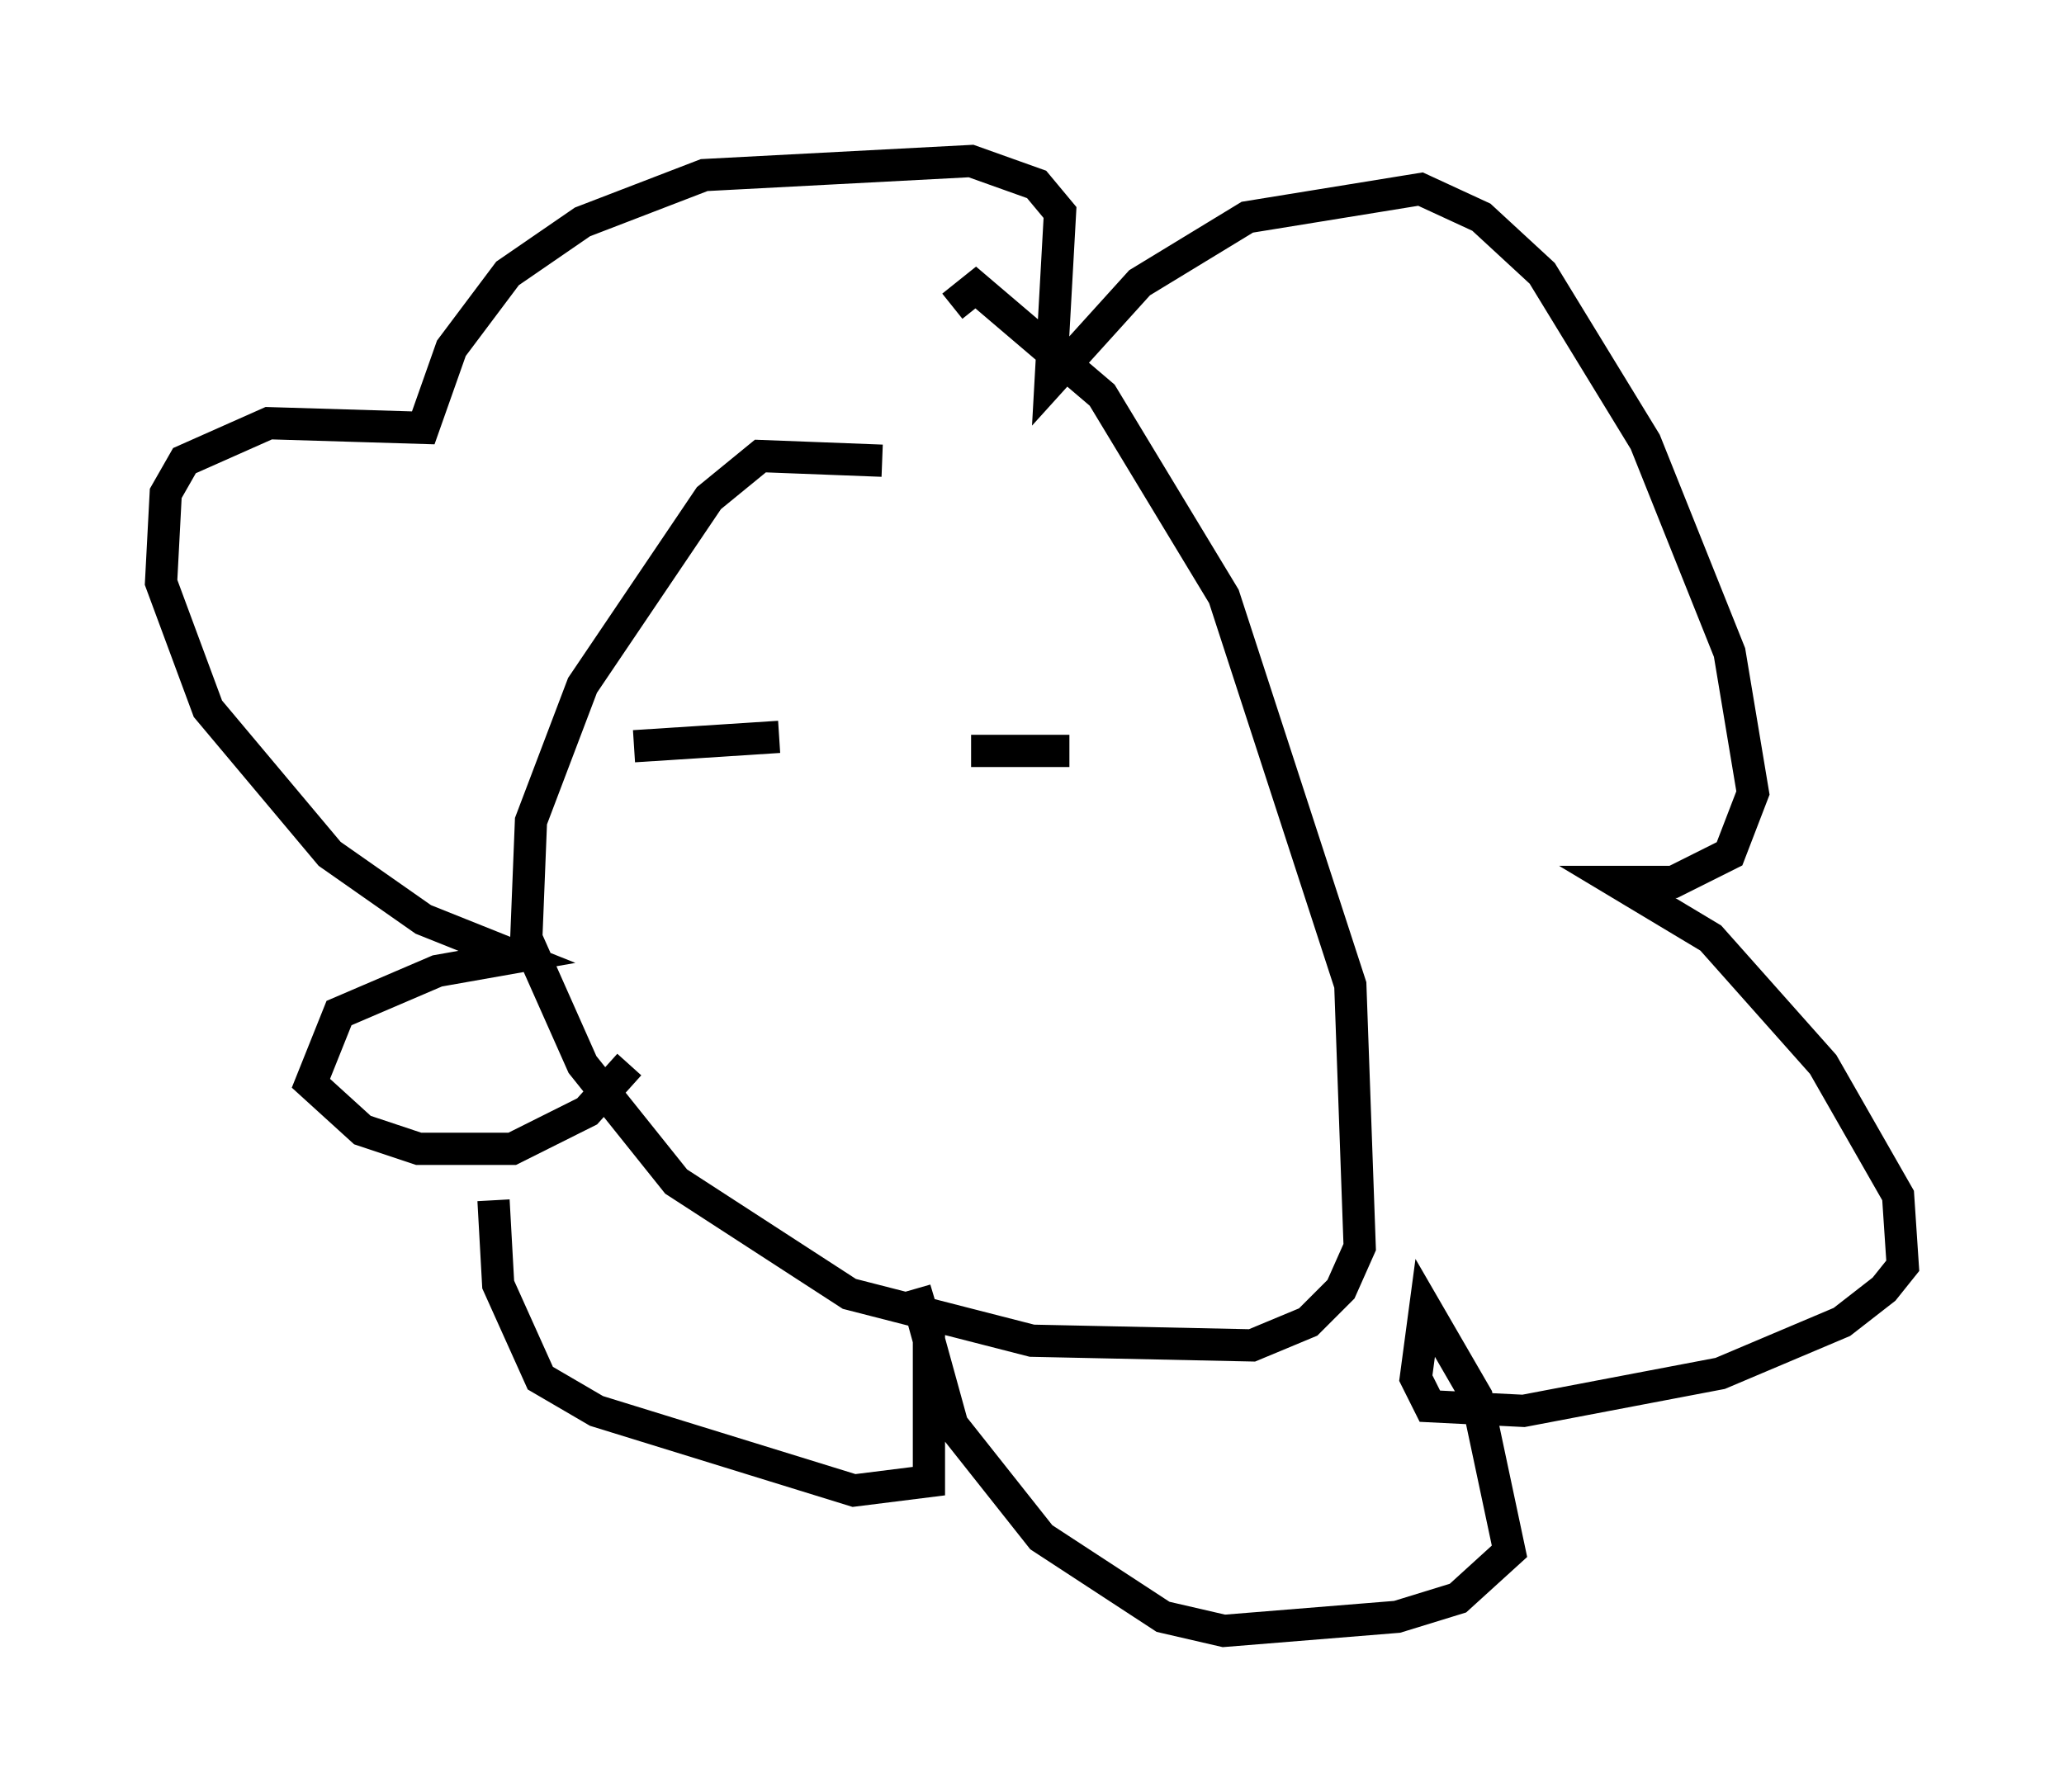 <?xml version="1.0" encoding="utf-8" ?>
<svg baseProfile="full" height="55.609" version="1.1" width="64.033" xmlns="http://www.w3.org/2000/svg" xmlns:ev="http://www.w3.org/2001/xml-events" xmlns:xlink="http://www.w3.org/1999/xlink"><defs /><rect fill="white" height="55.609" width="64.033" x="0" y="0" /><path d="M30.128, 15.313 m-2.76, -1.017 l-3.777, -0.145 -1.598, 1.307 l-3.922, 5.81 -1.598, 4.212 l-0.145, 3.631 1.743, 3.922 l2.905, 3.631 5.374, 3.486 l5.665, 1.453 6.827, 0.145 l1.743, -0.726 1.017, -1.017 l0.581, -1.307 -0.291, -8.134 l-3.922, -12.056 -3.777, -6.246 l-3.922, -3.341 -0.726, 0.581 m-10.022, 23.531 l-1.307, 1.453 -2.324, 1.162 l-2.905, 0.0 -1.743, -0.581 l-1.598, -1.453 0.872, -2.179 l3.05, -1.307 2.469, -0.436 l-2.905, -1.162 -2.905, -2.034 l-3.777, -4.503 -1.453, -3.922 l0.145, -2.76 0.581, -1.017 l2.615, -1.162 4.793, 0.145 l0.872, -2.469 1.743, -2.324 l2.324, -1.598 3.777, -1.453 l8.279, -0.436 2.034, 0.726 l0.726, 0.872 -0.291, 5.229 l2.76, -3.05 3.341, -2.034 l5.374, -0.872 1.888, 0.872 l1.888, 1.743 3.196, 5.229 l2.615, 6.536 0.726, 4.358 l-0.726, 1.888 -1.743, 0.872 l-1.743, 0.0 2.905, 1.743 l3.486, 3.922 2.324, 4.067 l0.145, 2.179 -0.581, 0.726 l-1.307, 1.017 -3.777, 1.598 l-6.101, 1.162 -2.905, -0.145 l-0.436, -0.872 0.291, -2.179 l1.598, 2.76 1.017, 4.793 l-1.598, 1.453 -1.888, 0.581 l-5.374, 0.436 -1.888, -0.436 l-3.777, -2.469 -2.76, -3.486 l-1.162, -4.212 0.436, 1.453 l0.0, 4.503 -2.324, 0.291 l-7.989, -2.469 -1.743, -1.017 l-1.307, -2.905 -0.145, -2.615 m4.358, -14.089 l4.503, -0.291 m5.955, 0.436 l3.05, 0.0 " fill="none" stroke="black" stroke-width="1" /></svg>